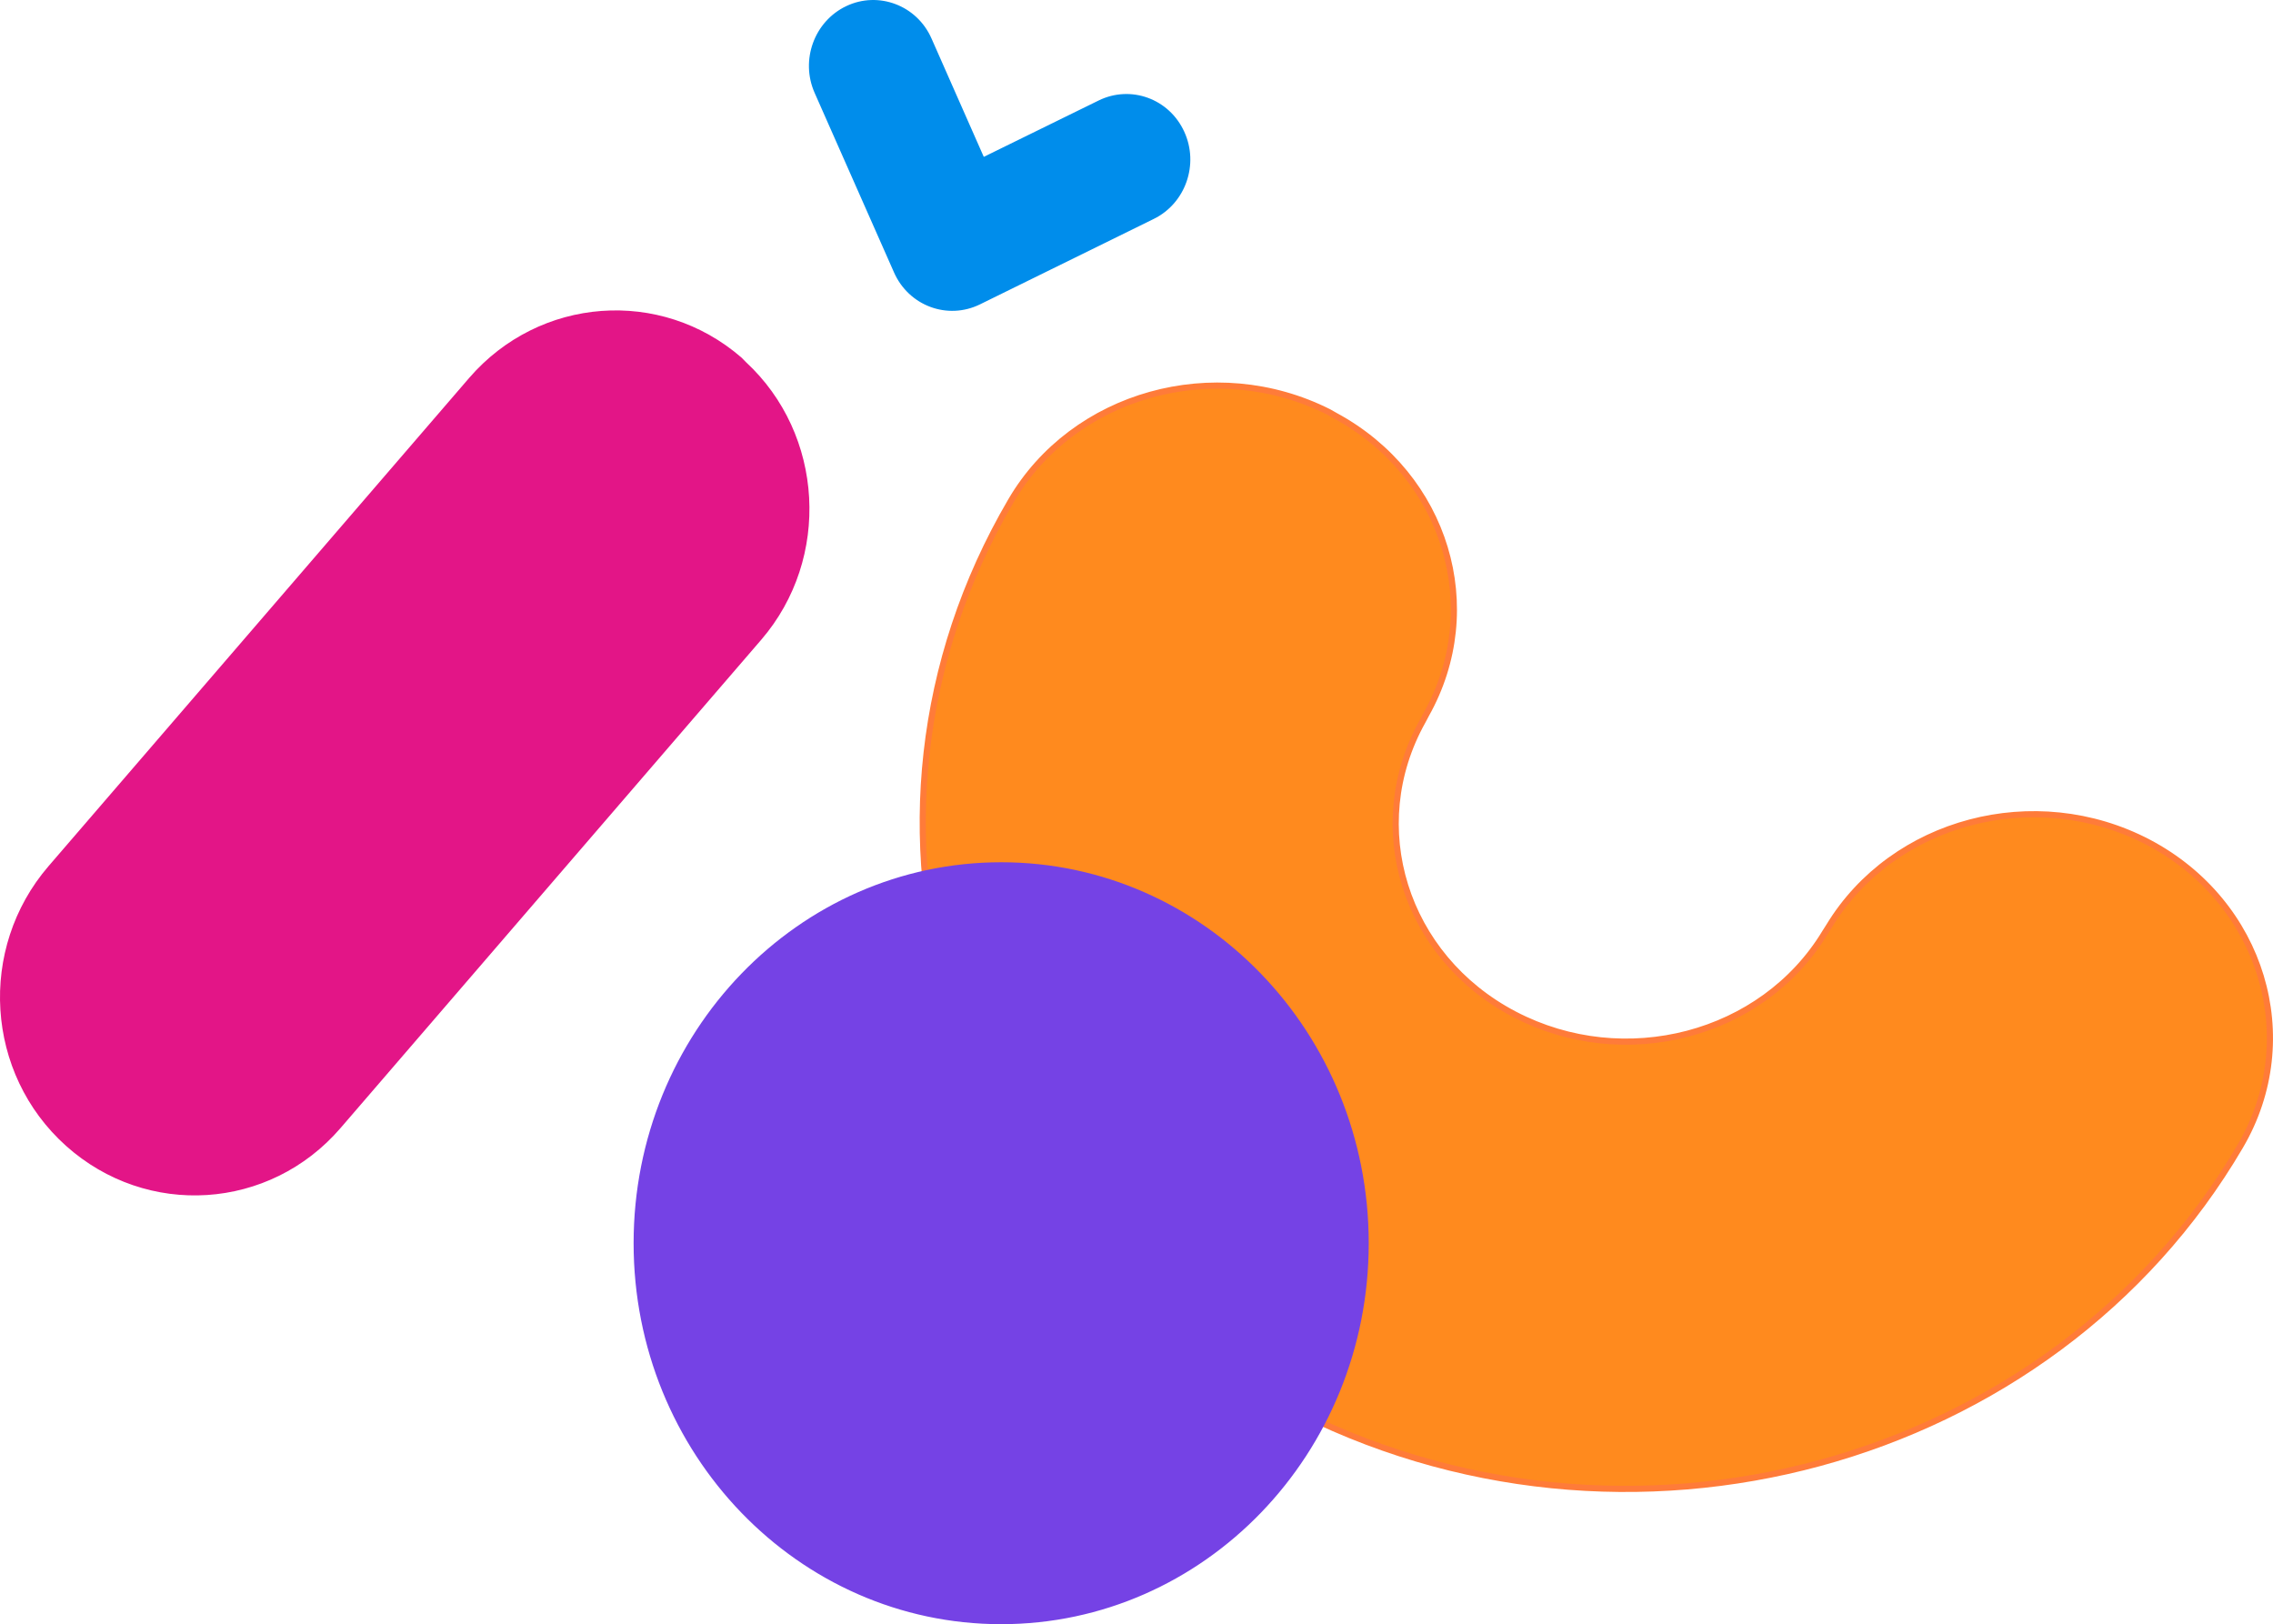 <svg width="739" height="528" viewBox="0 0 739 528" fill="none" xmlns="http://www.w3.org/2000/svg">
<path d="M434.182 135.173L434.191 135.177L434.2 135.182C470.165 154.673 483.122 197.714 463.654 232.331L463.648 232.343L463.642 232.355L462.55 234.422C443.395 268.605 456.567 310.987 492.376 329.732C528.152 348.46 573.072 336.701 593.335 303.184C593.337 303.181 593.339 303.178 593.341 303.175L594.647 301.114L594.652 301.106L594.657 301.098C615.441 266.859 661.604 254.518 698.471 273.822C735.524 293.316 748.907 337.588 728.361 372.611L728.36 372.612C667.188 477.091 528.191 514.784 418.022 456.825L418.021 456.824C307.44 398.878 267.499 267.31 328.651 162.867L328.651 162.866C348.998 128.021 394.927 115.265 432.009 133.938L433.085 134.549L434.182 135.173Z" fill="#FF8A1E" stroke="#FF7B39" stroke-width="2"/>
<path d="M357.613 33.577L357.614 33.577C367.538 28.696 379.434 32.979 384.121 43.241L384.122 43.242C388.755 53.338 384.518 65.432 374.697 70.261C374.696 70.261 374.696 70.261 374.696 70.261L318.193 98.038L318.192 98.038C308.154 102.978 296.141 98.518 291.57 88.139L291.57 88.138L265.776 29.801L265.775 29.799C261.258 19.646 265.667 7.61 275.548 2.898L275.549 2.898C285.526 -1.864 297.426 2.654 301.939 12.915L301.939 12.916L318.933 51.395L319.353 52.347L320.288 51.889L357.613 33.577Z" fill="#008DEB" stroke="#008DEB" stroke-width="2"/>
<path d="M241.807 118.415L241.824 118.432L241.842 118.448C266.838 141.595 269.13 181.265 246.77 207.288L109.972 366.048L109.972 366.048C87.269 392.418 48.034 394.928 22.164 371.788C-3.713 348.641 -6.183 308.617 16.533 282.231C16.533 282.231 16.533 282.231 16.533 282.231L153.33 123.473C175.852 97.467 214.539 94.595 240.405 116.986L241.092 117.686L241.807 118.415Z" fill="#E31587" stroke="#E31587" stroke-width="2"/>
<path d="M444 404.154C444 472.034 390.912 527 325.5 527C260.088 527 207 472.034 207 404.154C207 336.275 260.088 281.309 325.5 281.309C390.912 281.309 444 336.275 444 404.154Z" fill="#7542E5" stroke="#7542E5" stroke-width="2"/>
</svg>
